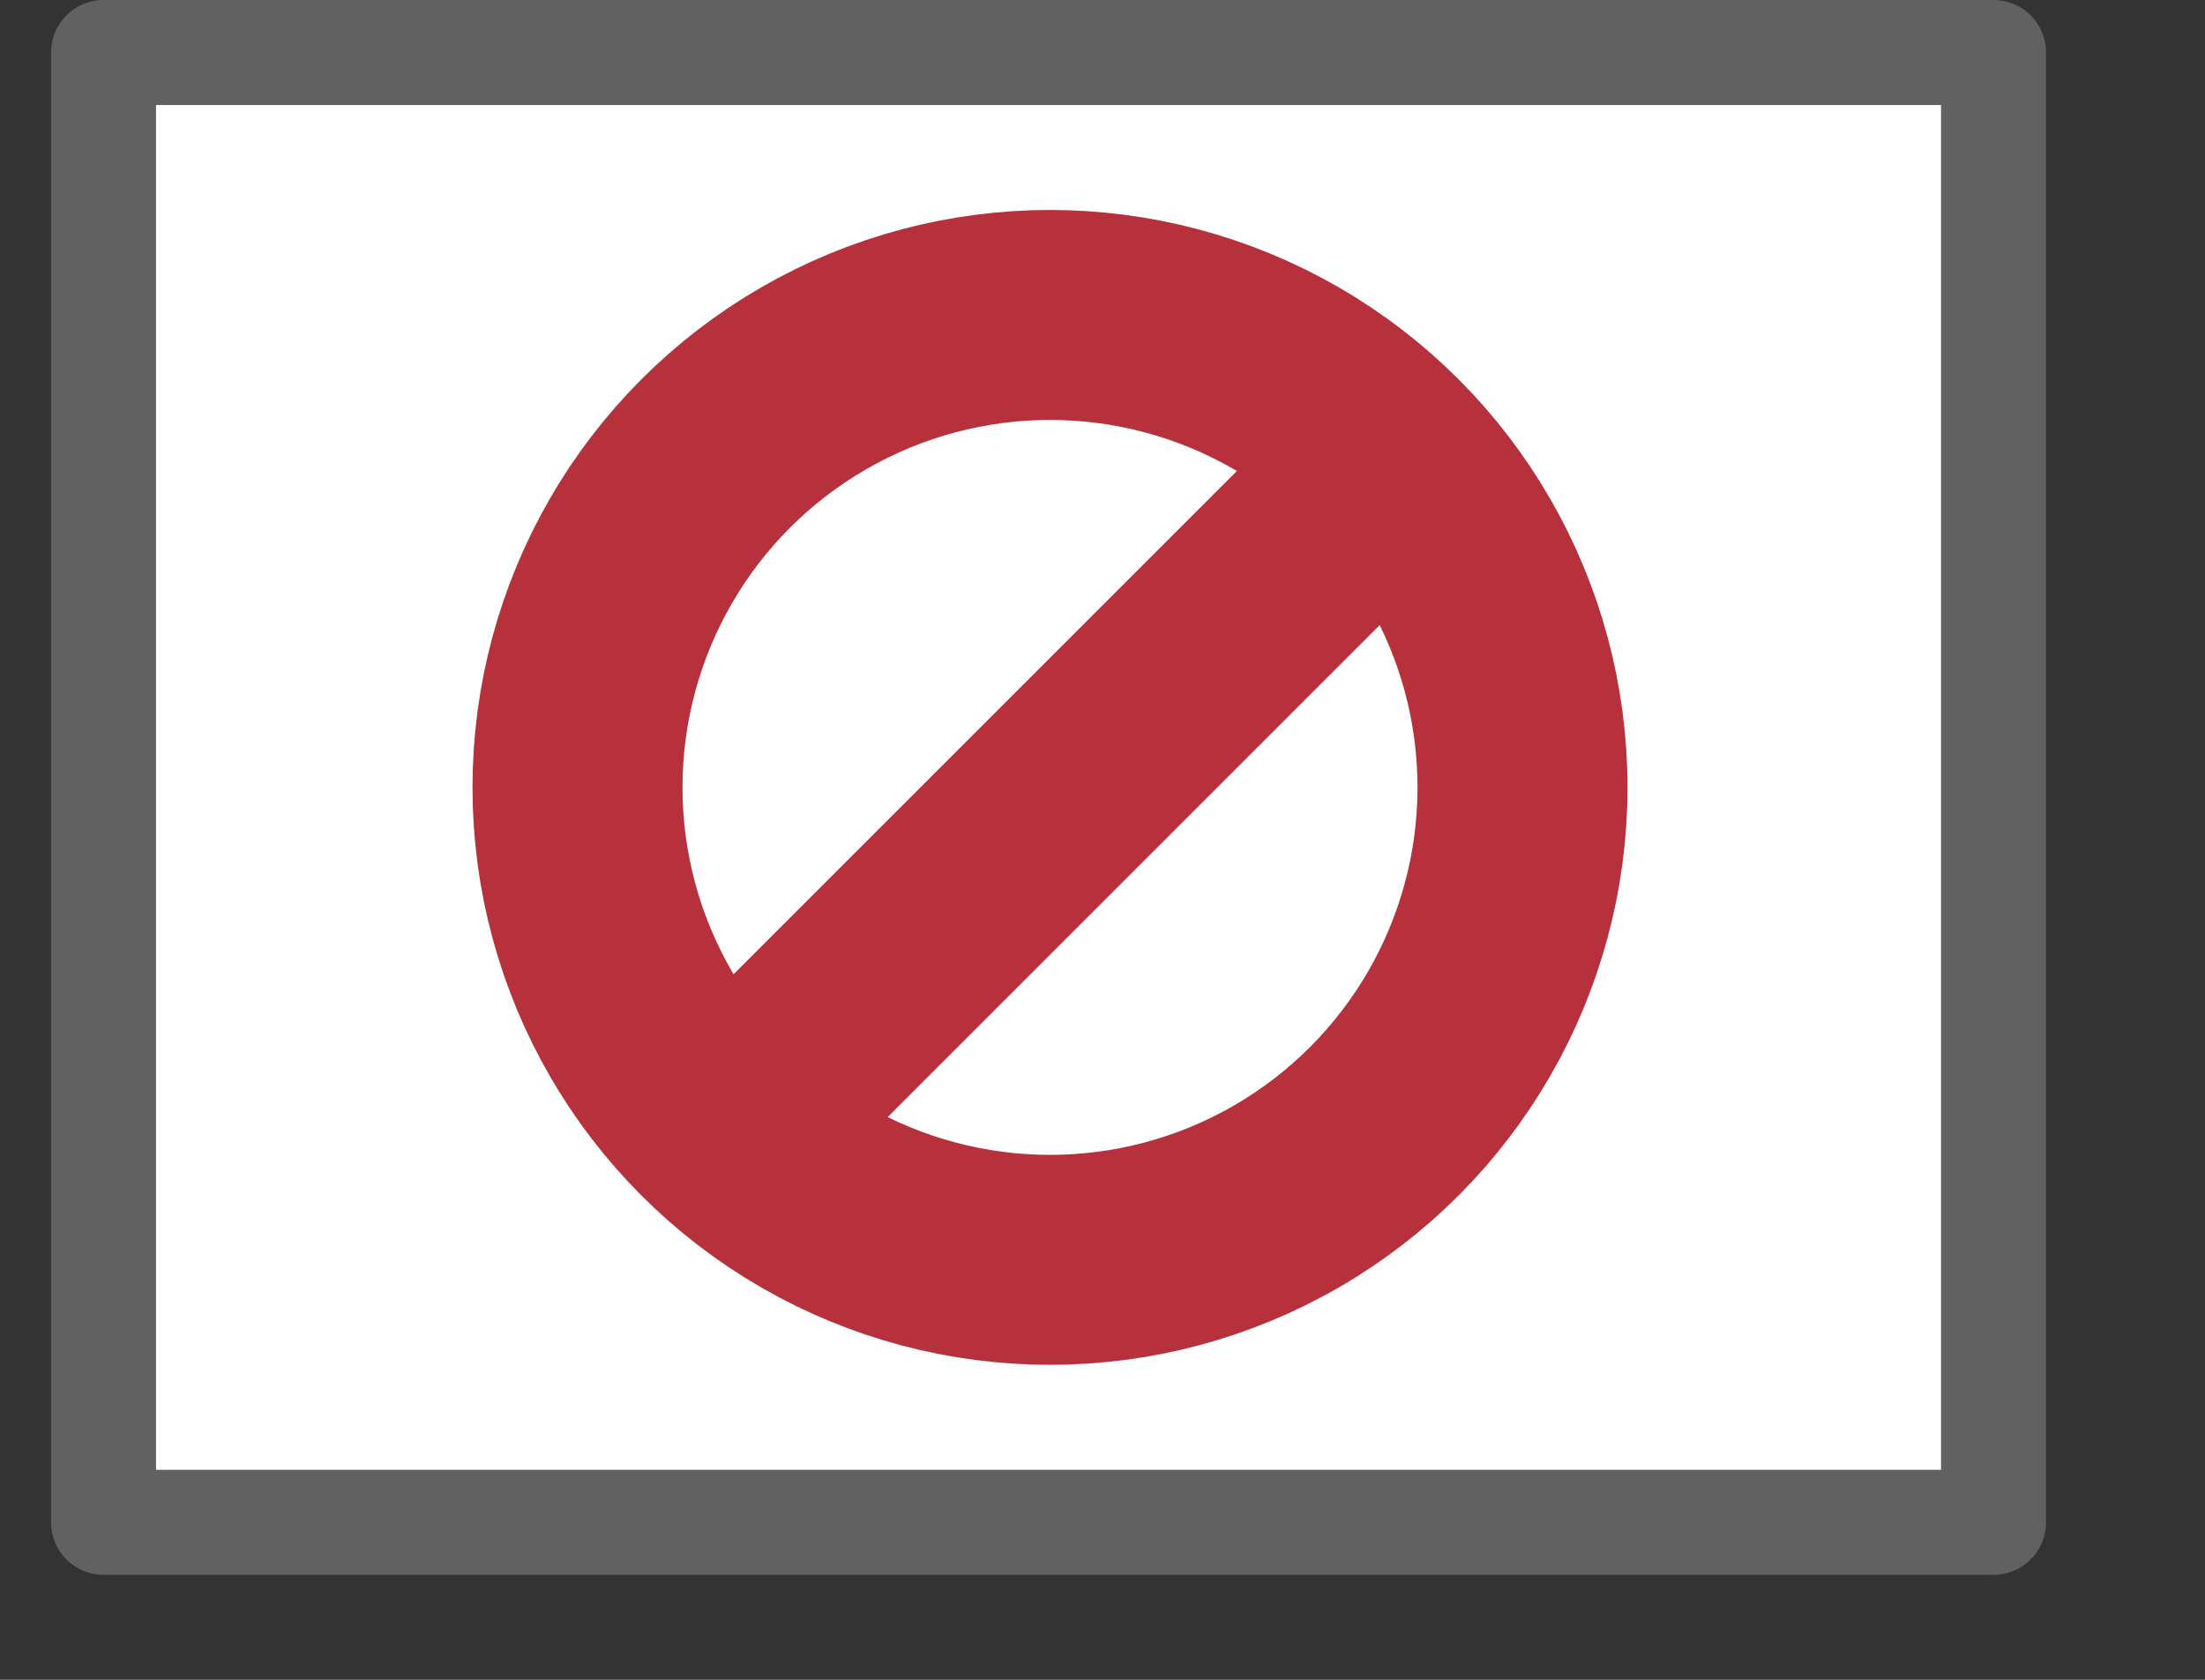 <svg width="21" height="16" viewBox="0 0 21 16" fill="none" xmlns="http://www.w3.org/2000/svg">
<rect x="0" y="0" width="21" height="16" fill="#333333" stroke="none"/>
<rect x="0.986" y="0.5" width="18" height="14" fill="#FFFFFF"/>
<rect x="0.986" y="0.5" width="18" height="14" stroke="#616161" stroke-linejoin="round"/>
<circle cx="10" cy="7.5" r="4.5" stroke="#B7313C" stroke-width="2"/>
<path d="M13.06 4.62L7.12 10.56" stroke="#B7313C" stroke-width="2"/>
</svg>
